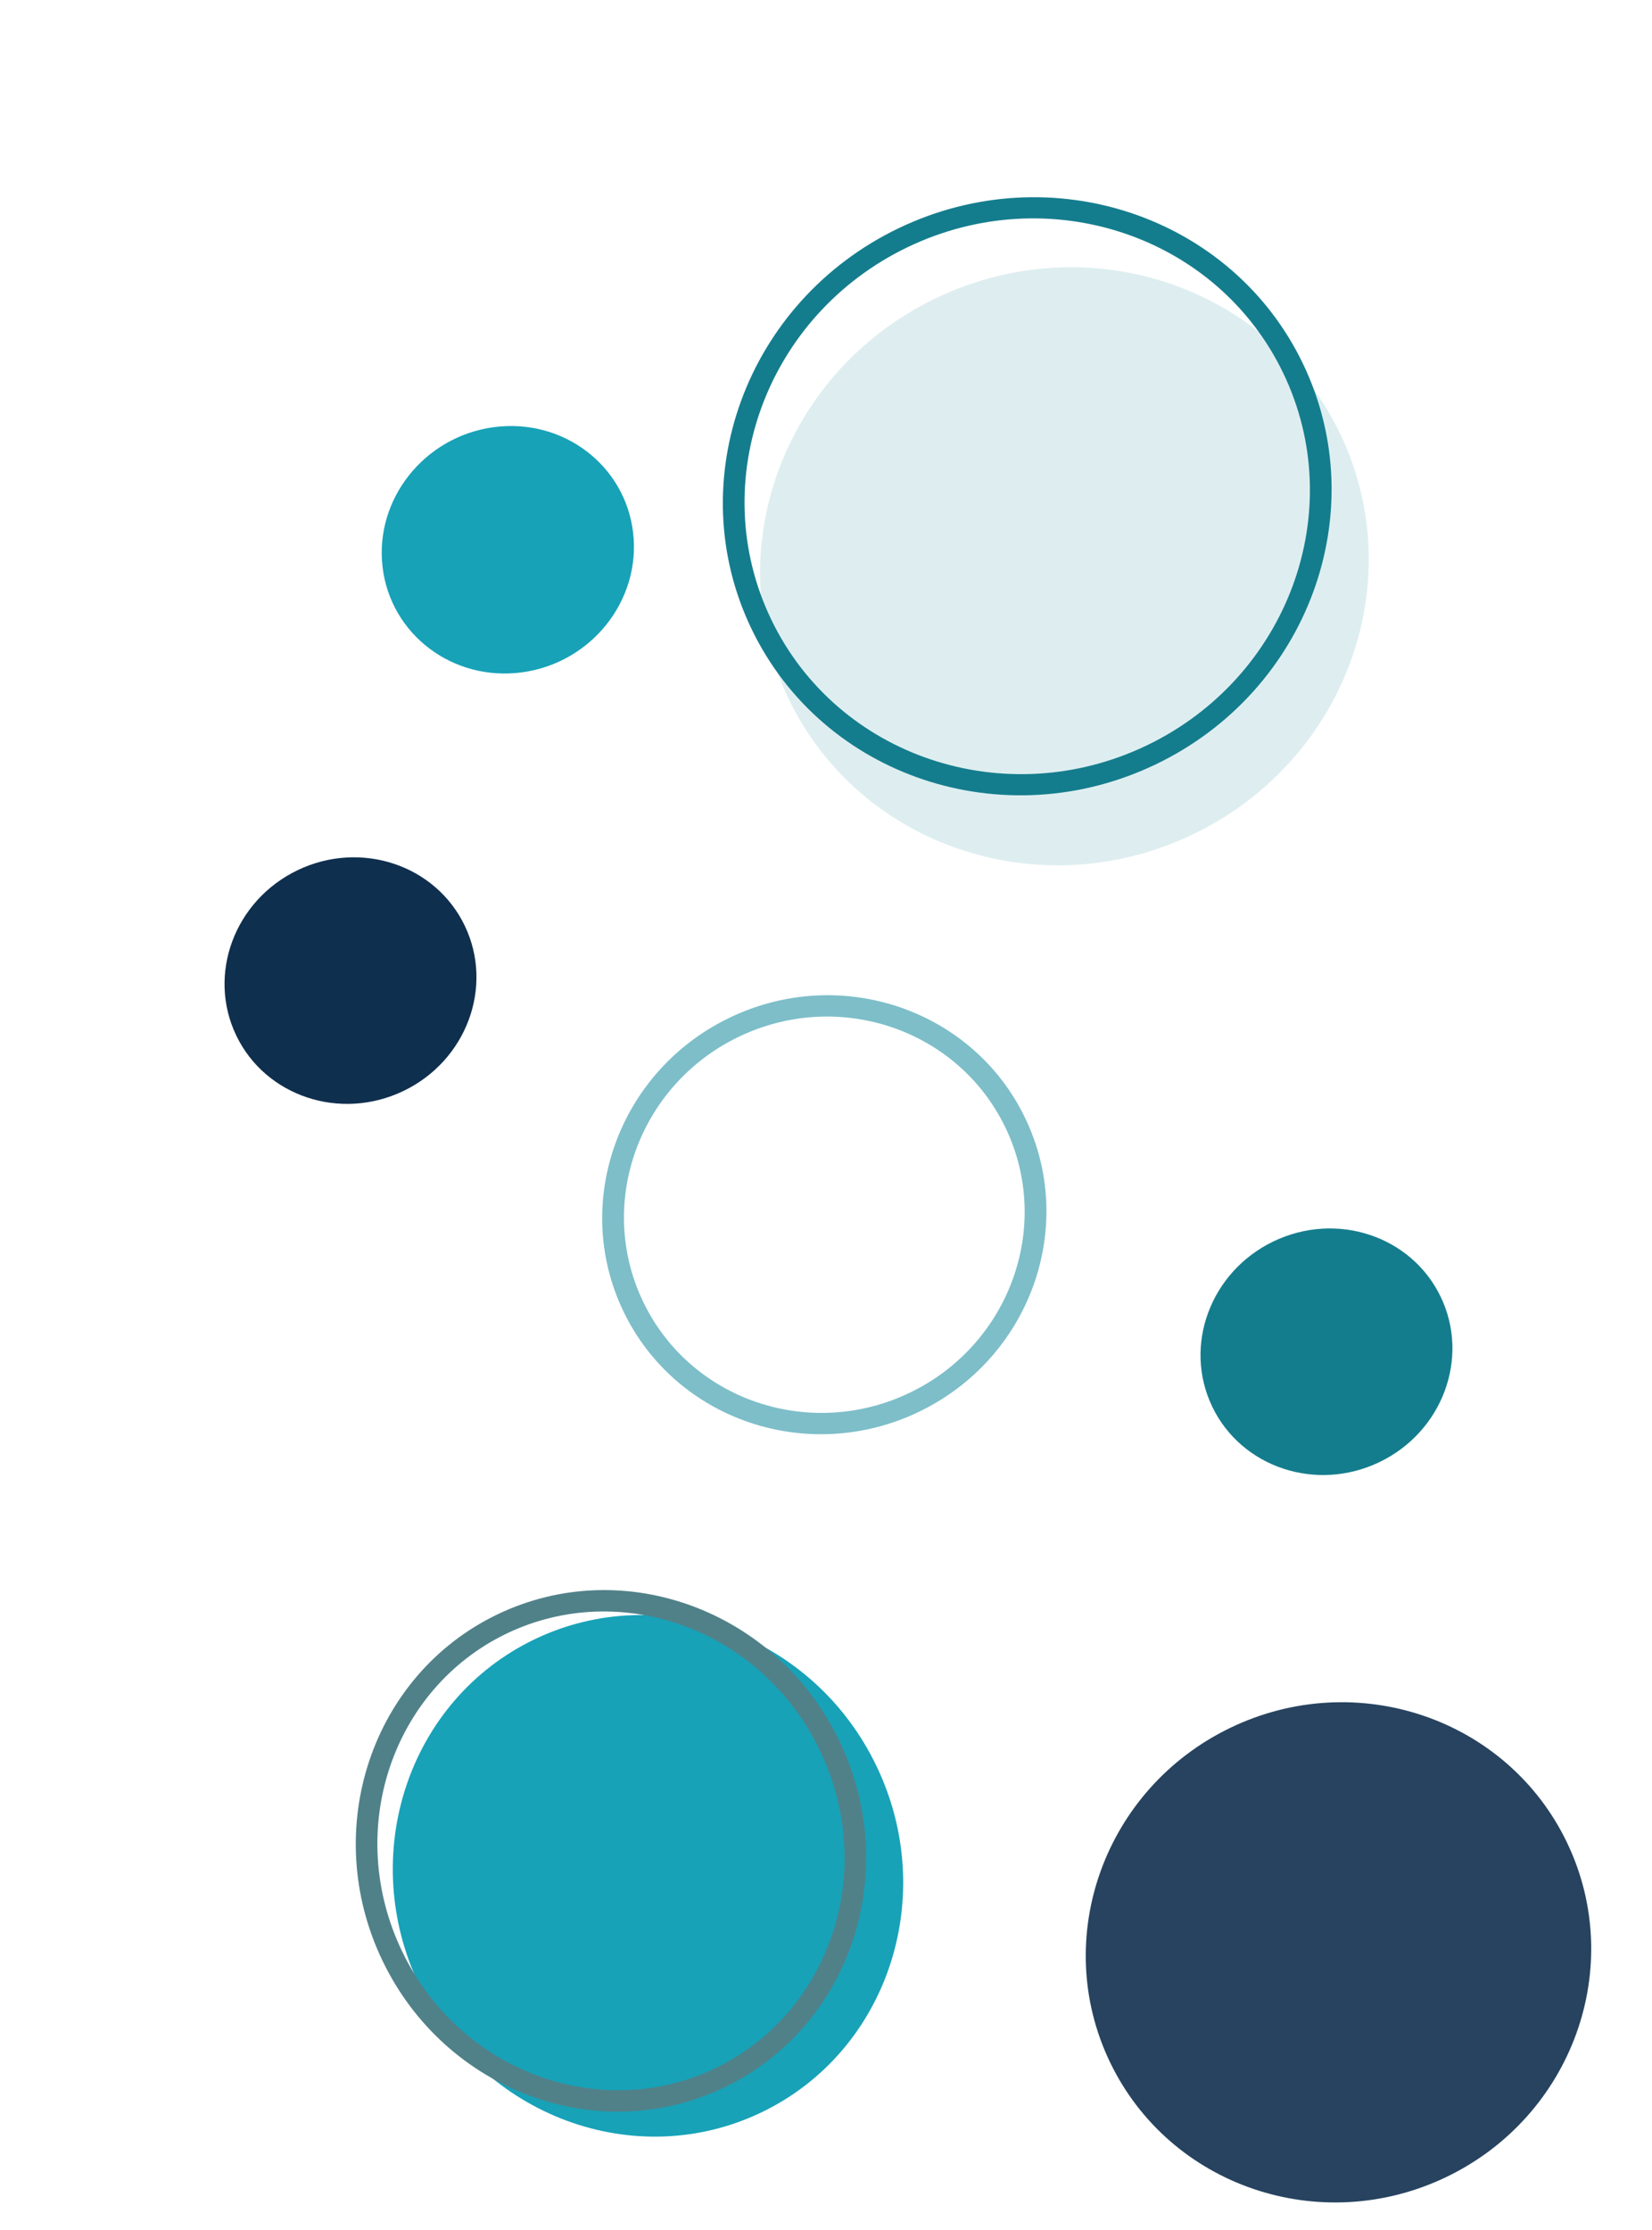 <svg width="189" height="255" viewBox="0 0 189 255" fill="none" xmlns="http://www.w3.org/2000/svg">
<g id="circles" clip-path="url(#clip0)">
<rect width="189" height="255" fill="white"/>
<g id="circle5">
<g id="Ellipse 13" filter="url(#filter0_d)">
<path d="M136.497 91.401C119.073 99.772 98.357 92.836 90.226 75.91C82.094 58.984 89.628 38.478 107.051 30.107C124.475 21.737 145.191 28.672 153.322 45.598C161.454 62.524 153.921 83.031 136.497 91.401Z" fill="#DEEEF0"/>
</g>
<g id="Ellipse 13 (Stroke)" filter="url(#filter1_d)">
<path fill-rule="evenodd" clip-rule="evenodd" d="M88.226 66.822C95.795 82.578 115.051 88.993 131.205 81.233C147.359 73.472 154.385 54.431 146.816 38.676C139.247 22.92 119.992 16.505 103.837 24.265C87.683 32.026 80.657 51.067 88.226 66.822ZM85.973 67.905C94.104 84.831 114.82 91.766 132.244 83.396C149.668 75.026 157.201 54.519 149.069 37.593C140.938 20.667 120.222 13.732 102.798 22.102C85.374 30.472 77.841 50.979 85.973 67.905Z" fill="#147D8D"/>
</g>
</g>
<g id="circle1">
<g id="Ellipse 2" filter="url(#filter2_d)">
<path d="M87.125 237.543C72.688 244.478 55.169 237.993 47.994 223.059C40.82 208.124 46.707 190.395 61.144 183.46C75.58 176.524 93.1 183.009 100.274 197.943C107.449 212.878 101.562 230.607 87.125 237.543Z" fill="#17A2B8"/>
</g>
<g id="Ellipse 2 (Stroke)" filter="url(#filter3_d)">
<path fill-rule="evenodd" clip-rule="evenodd" d="M46 219.128C52.648 232.968 68.753 238.781 81.837 232.495C94.92 226.21 100.447 210.005 93.799 196.165C87.15 182.325 71.045 176.512 57.962 182.797C44.878 189.083 39.351 205.288 46 219.128ZM43.759 220.204C50.934 235.139 68.453 241.623 82.89 234.688C97.327 227.752 103.214 210.023 96.039 195.089C88.865 180.154 71.345 173.669 56.908 180.605C42.472 187.54 36.584 205.269 43.759 220.204Z" fill="#508189"/>
</g>
</g>
<g id="circle7" filter="url(#filter4_d)">
<path d="M165.473 244.938C151.036 251.874 133.807 245.994 126.991 231.806C120.176 217.619 126.353 200.495 140.79 193.559C155.227 186.624 172.456 192.503 179.272 206.691C186.087 220.879 179.909 238.003 165.473 244.938Z" fill="#27435F"/>
</g>
<g id="circle6" filter="url(#filter5_d)">
<path d="M157.819 163.19C150.601 166.658 142.035 163.819 138.687 156.85C135.339 149.881 138.476 141.419 145.694 137.952C152.913 134.484 161.479 137.323 164.827 144.292C168.175 151.262 165.037 159.723 157.819 163.19Z" fill="#147D8D"/>
</g>
<path id="circle3" d="M46.162 124.75C38.944 128.218 30.378 125.379 27.029 118.409C23.681 111.44 26.819 102.979 34.037 99.511C41.256 96.043 49.821 98.882 53.17 105.852C56.518 112.821 53.38 121.282 46.162 124.75Z" fill="#0F2F4E"/>
<g id="circle2" filter="url(#filter6_d)">
<path fill-rule="evenodd" clip-rule="evenodd" d="M73.582 144.859C78.999 156.134 92.673 160.739 104.085 155.257C115.496 149.775 120.447 136.222 115.031 124.947C109.615 113.673 95.94 109.068 84.529 114.55C73.117 120.032 68.166 133.585 73.582 144.859ZM71.321 145.946C77.3 158.391 92.438 163.536 105.132 157.438C117.827 151.34 123.271 136.307 117.292 123.861C111.313 111.416 96.175 106.27 83.481 112.369C70.787 118.467 65.343 133.5 71.321 145.946Z" fill="#7DBEC9"/>
</g>
<g id="circle4" filter="url(#filter7_d)">
<path d="M43.767 60.83C42.854 53.091 48.53 45.938 56.446 44.854C64.361 43.77 71.519 49.164 72.432 56.903C73.345 64.642 67.668 71.794 59.753 72.879C51.837 73.963 44.68 68.568 43.767 60.83Z" fill="#17A2B8"/>
</g>
</g>
<defs>
<filter id="filter0_d" x="71.503" y="14.951" width="100.542" height="99.606" filterUnits="userSpaceOnUse" color-interpolation-filters="sRGB">
<feFlood flood-opacity="0" result="BackgroundImageFix"/>
<feColorMatrix in="SourceAlpha" type="matrix" values="0 0 0 0 0 0 0 0 0 0 0 0 0 0 0 0 0 0 127 0"/>
<feOffset dy="4"/>
<feGaussianBlur stdDeviation="2"/>
<feColorMatrix type="matrix" values="0 0 0 0 0 0 0 0 0 0 0 0 0 0 0 0 0 0 0.25 0"/>
<feBlend mode="normal" in2="BackgroundImageFix" result="effect1_dropShadow"/>
<feBlend mode="normal" in="SourceGraphic" in2="effect1_dropShadow" result="shape"/>
</filter>
<filter id="filter1_d" x="67.25" y="6.946" width="100.542" height="99.606" filterUnits="userSpaceOnUse" color-interpolation-filters="sRGB">
<feFlood flood-opacity="0" result="BackgroundImageFix"/>
<feColorMatrix in="SourceAlpha" type="matrix" values="0 0 0 0 0 0 0 0 0 0 0 0 0 0 0 0 0 0 127 0"/>
<feOffset dy="4"/>
<feGaussianBlur stdDeviation="2"/>
<feColorMatrix type="matrix" values="0 0 0 0 0 0 0 0 0 0 0 0 0 0 0 0 0 0 0.25 0"/>
<feBlend mode="normal" in2="BackgroundImageFix" result="effect1_dropShadow"/>
<feBlend mode="normal" in="SourceGraphic" in2="effect1_dropShadow" result="shape"/>
</filter>
<filter id="filter2_d" x="31.003" y="170.902" width="86.262" height="87.198" filterUnits="userSpaceOnUse" color-interpolation-filters="sRGB">
<feFlood flood-opacity="0" result="BackgroundImageFix"/>
<feColorMatrix in="SourceAlpha" type="matrix" values="0 0 0 0 0 0 0 0 0 0 0 0 0 0 0 0 0 0 127 0"/>
<feOffset dy="4"/>
<feGaussianBlur stdDeviation="2"/>
<feColorMatrix type="matrix" values="0 0 0 0 0 0 0 0 0 0 0 0 0 0 0 0 0 0 0.25 0"/>
<feBlend mode="normal" in2="BackgroundImageFix" result="effect1_dropShadow"/>
<feBlend mode="normal" in="SourceGraphic" in2="effect1_dropShadow" result="shape"/>
</filter>
<filter id="filter3_d" x="26.768" y="168.047" width="86.262" height="87.198" filterUnits="userSpaceOnUse" color-interpolation-filters="sRGB">
<feFlood flood-opacity="0" result="BackgroundImageFix"/>
<feColorMatrix in="SourceAlpha" type="matrix" values="0 0 0 0 0 0 0 0 0 0 0 0 0 0 0 0 0 0 127 0"/>
<feOffset dy="4"/>
<feGaussianBlur stdDeviation="2"/>
<feColorMatrix type="matrix" values="0 0 0 0 0 0 0 0 0 0 0 0 0 0 0 0 0 0 0.25 0"/>
<feBlend mode="normal" in2="BackgroundImageFix" result="effect1_dropShadow"/>
<feBlend mode="normal" in="SourceGraphic" in2="effect1_dropShadow" result="shape"/>
</filter>
<filter id="filter4_d" x="110.65" y="181.002" width="84.963" height="84.494" filterUnits="userSpaceOnUse" color-interpolation-filters="sRGB">
<feFlood flood-opacity="0" result="BackgroundImageFix"/>
<feColorMatrix in="SourceAlpha" type="matrix" values="0 0 0 0 0 0 0 0 0 0 0 0 0 0 0 0 0 0 127 0"/>
<feOffset dy="4"/>
<feGaussianBlur stdDeviation="2"/>
<feColorMatrix type="matrix" values="0 0 0 0 0 0 0 0 0 0 0 0 0 0 0 0 0 0 0.25 0"/>
<feBlend mode="normal" in2="BackgroundImageFix" result="effect1_dropShadow"/>
<feBlend mode="normal" in="SourceGraphic" in2="effect1_dropShadow" result="shape"/>
</filter>
<filter id="filter5_d" x="128.624" y="131.673" width="46.265" height="45.796" filterUnits="userSpaceOnUse" color-interpolation-filters="sRGB">
<feFlood flood-opacity="0" result="BackgroundImageFix"/>
<feColorMatrix in="SourceAlpha" type="matrix" values="0 0 0 0 0 0 0 0 0 0 0 0 0 0 0 0 0 0 127 0"/>
<feOffset dy="4"/>
<feGaussianBlur stdDeviation="2"/>
<feColorMatrix type="matrix" values="0 0 0 0 0 0 0 0 0 0 0 0 0 0 0 0 0 0 0.25 0"/>
<feBlend mode="normal" in2="BackgroundImageFix" result="effect1_dropShadow"/>
<feBlend mode="normal" in="SourceGraphic" in2="effect1_dropShadow" result="shape"/>
</filter>
<filter id="filter6_d" x="56.496" y="101.327" width="75.622" height="75.153" filterUnits="userSpaceOnUse" color-interpolation-filters="sRGB">
<feFlood flood-opacity="0" result="BackgroundImageFix"/>
<feColorMatrix in="SourceAlpha" type="matrix" values="0 0 0 0 0 0 0 0 0 0 0 0 0 0 0 0 0 0 127 0"/>
<feOffset dy="4"/>
<feGaussianBlur stdDeviation="2"/>
<feColorMatrix type="matrix" values="0 0 0 0 0 0 0 0 0 0 0 0 0 0 0 0 0 0 0.25 0"/>
<feBlend mode="normal" in2="BackgroundImageFix" result="effect1_dropShadow"/>
<feBlend mode="normal" in="SourceGraphic" in2="effect1_dropShadow" result="shape"/>
</filter>
<filter id="filter7_d" x="39.67" y="44.715" width="36.858" height="36.302" filterUnits="userSpaceOnUse" color-interpolation-filters="sRGB">
<feFlood flood-opacity="0" result="BackgroundImageFix"/>
<feColorMatrix in="SourceAlpha" type="matrix" values="0 0 0 0 0 0 0 0 0 0 0 0 0 0 0 0 0 0 127 0"/>
<feOffset dy="4"/>
<feGaussianBlur stdDeviation="2"/>
<feColorMatrix type="matrix" values="0 0 0 0 0 0 0 0 0 0 0 0 0 0 0 0 0 0 0.25 0"/>
<feBlend mode="normal" in2="BackgroundImageFix" result="effect1_dropShadow"/>
<feBlend mode="normal" in="SourceGraphic" in2="effect1_dropShadow" result="shape"/>
</filter>
<clipPath id="clip0">
<rect width="189" height="255" fill="white"/>
</clipPath>
</defs>
</svg>
